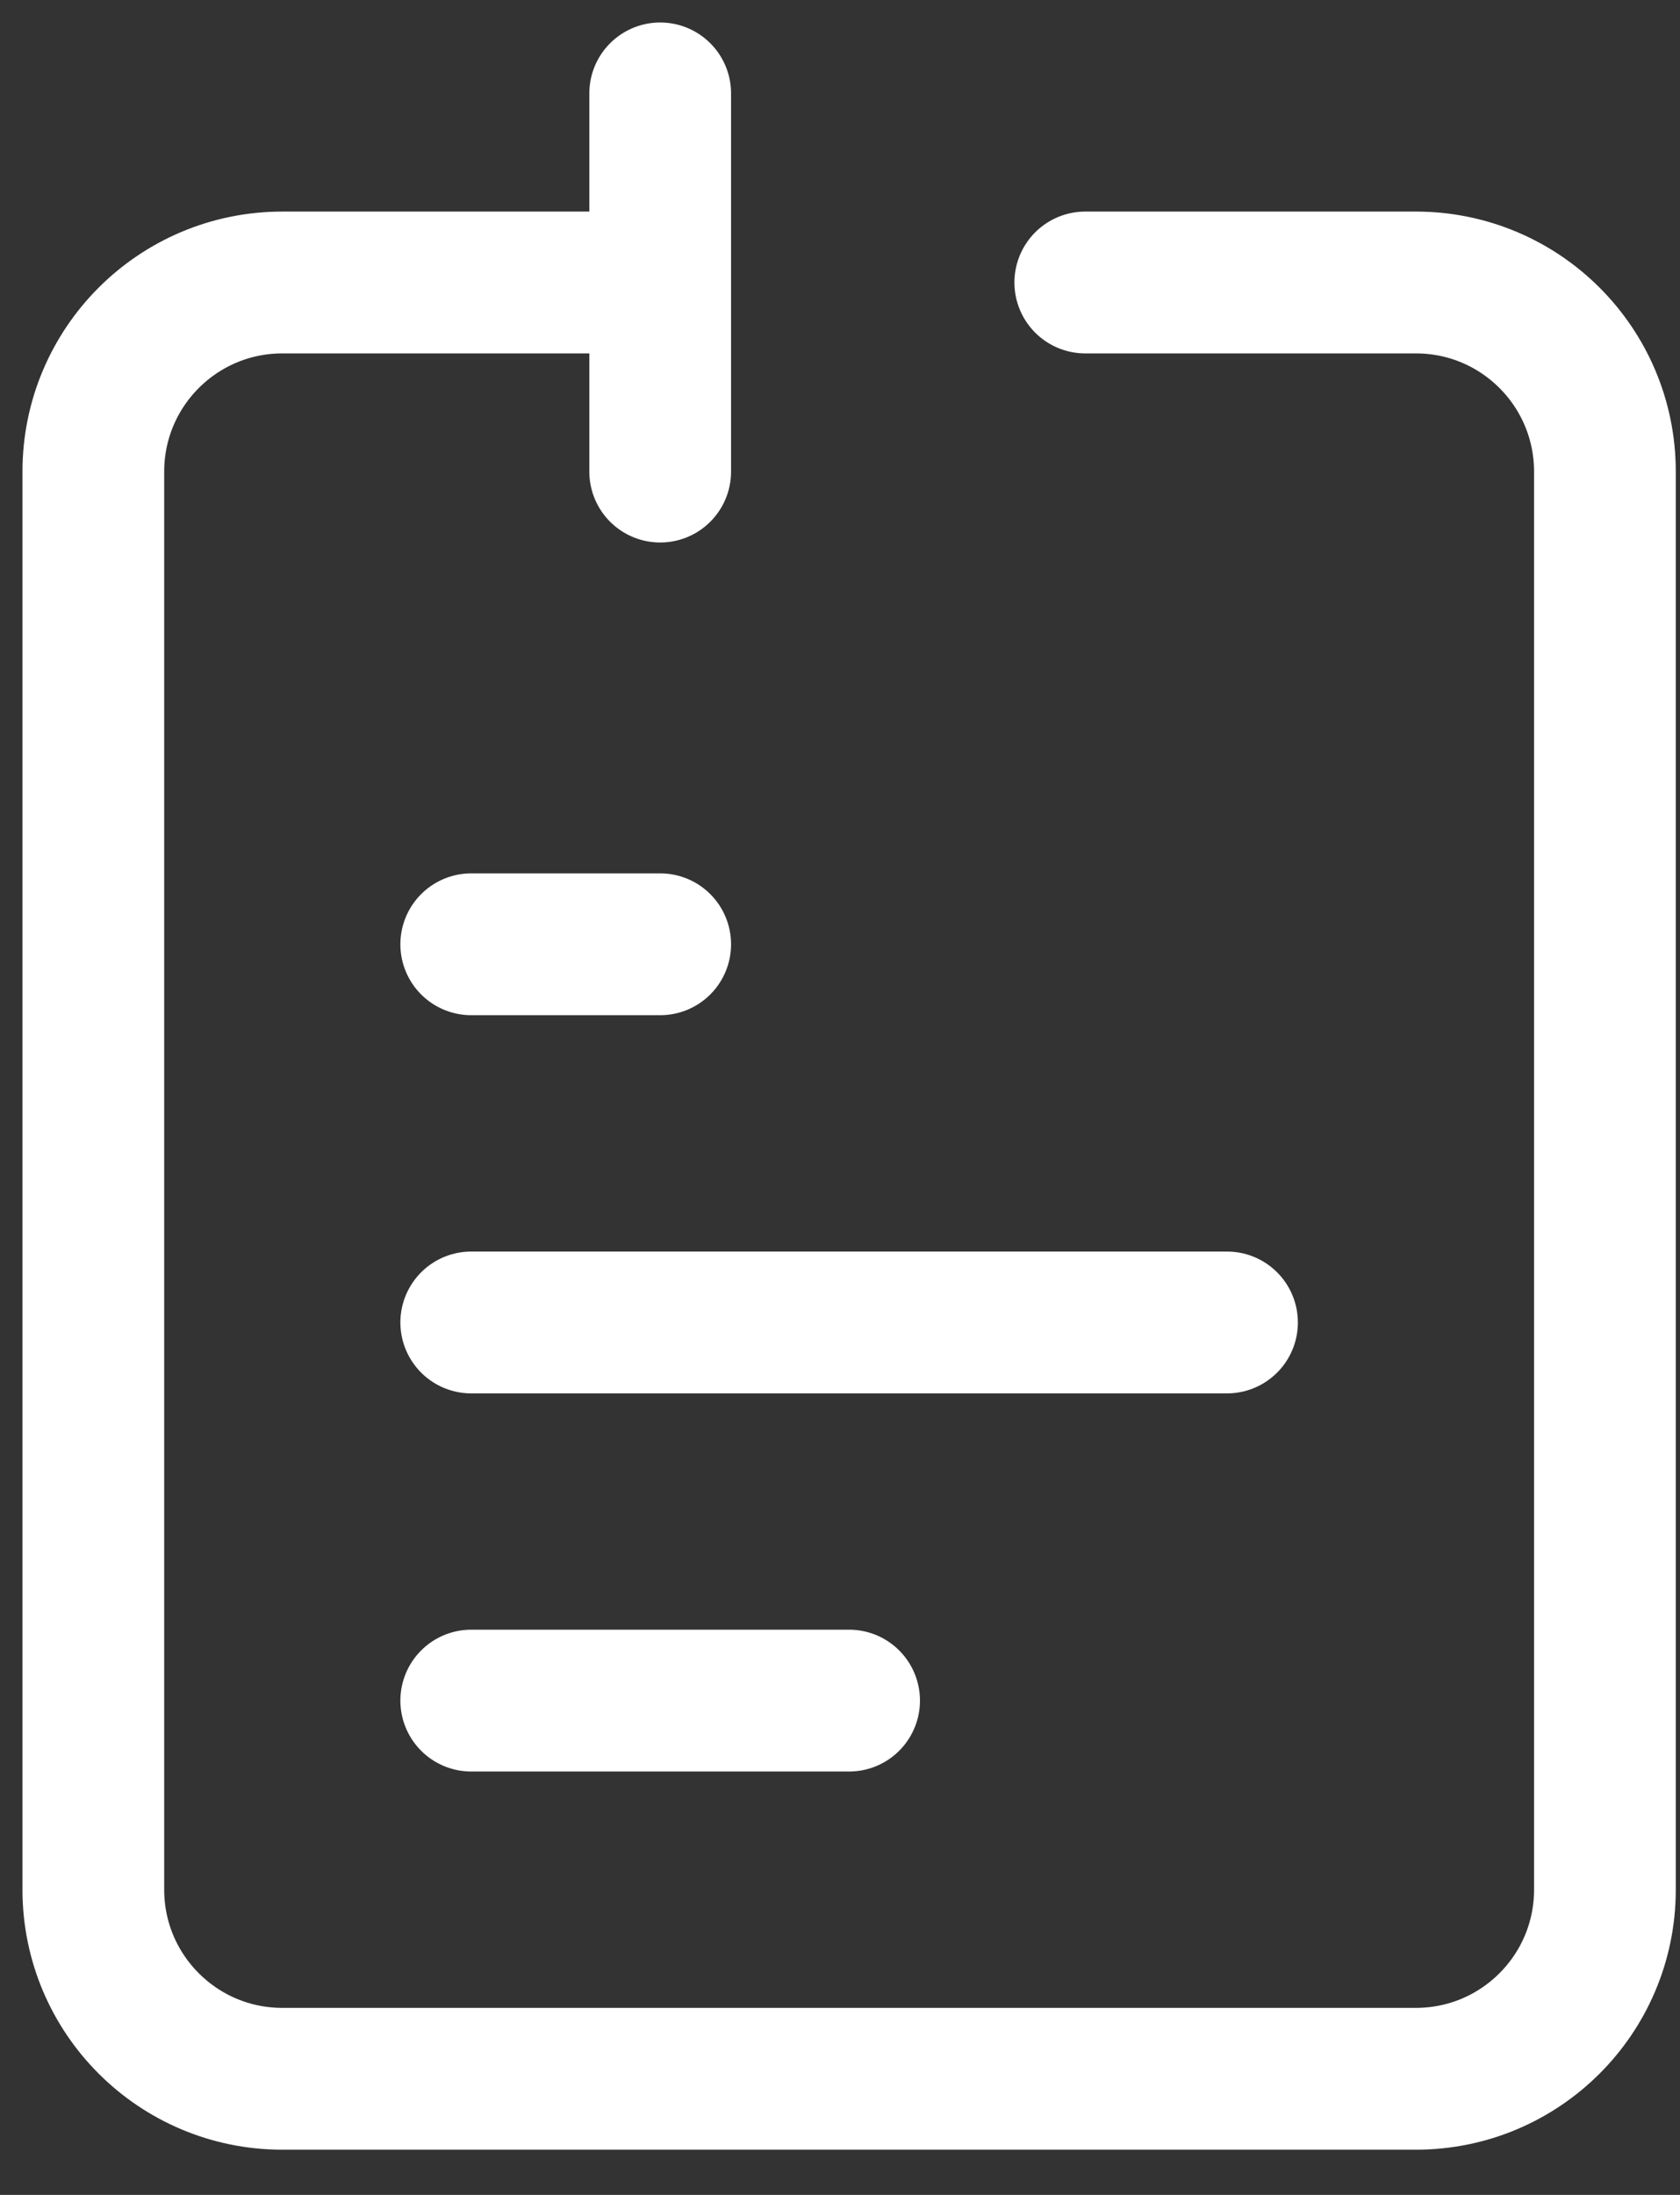 <svg width="36" height="47" viewBox="0 0 36 47" fill="none" xmlns="http://www.w3.org/2000/svg">
<rect x="0" y="0" width="36" height="47" fill="#333333" stroke="none"/>
<path d="M10.098 28.318H26.293" stroke="white" stroke-width="3.037" stroke-linecap="round" stroke-linejoin="round"/>
<path d="M10.098 20.22H14.147" stroke="white" stroke-width="3.037" stroke-linecap="round" stroke-linejoin="round"/>
<path d="M10.098 36.415H18.195" stroke="white" stroke-width="3.037" stroke-linecap="round" stroke-linejoin="round"/>
<path d="M14.147 6.049H6.049C3.813 6.049 2 7.862 2 10.098V40.464C2 42.7 3.813 44.513 6.049 44.513H30.342C32.578 44.513 34.391 42.7 34.391 40.464V10.098C34.391 7.862 32.578 6.049 30.342 6.049H23.256M14.147 6.049V2M14.147 6.049V10.098" stroke="white" stroke-width="3.037" stroke-linecap="round" stroke-linejoin="round"/>
</svg>
